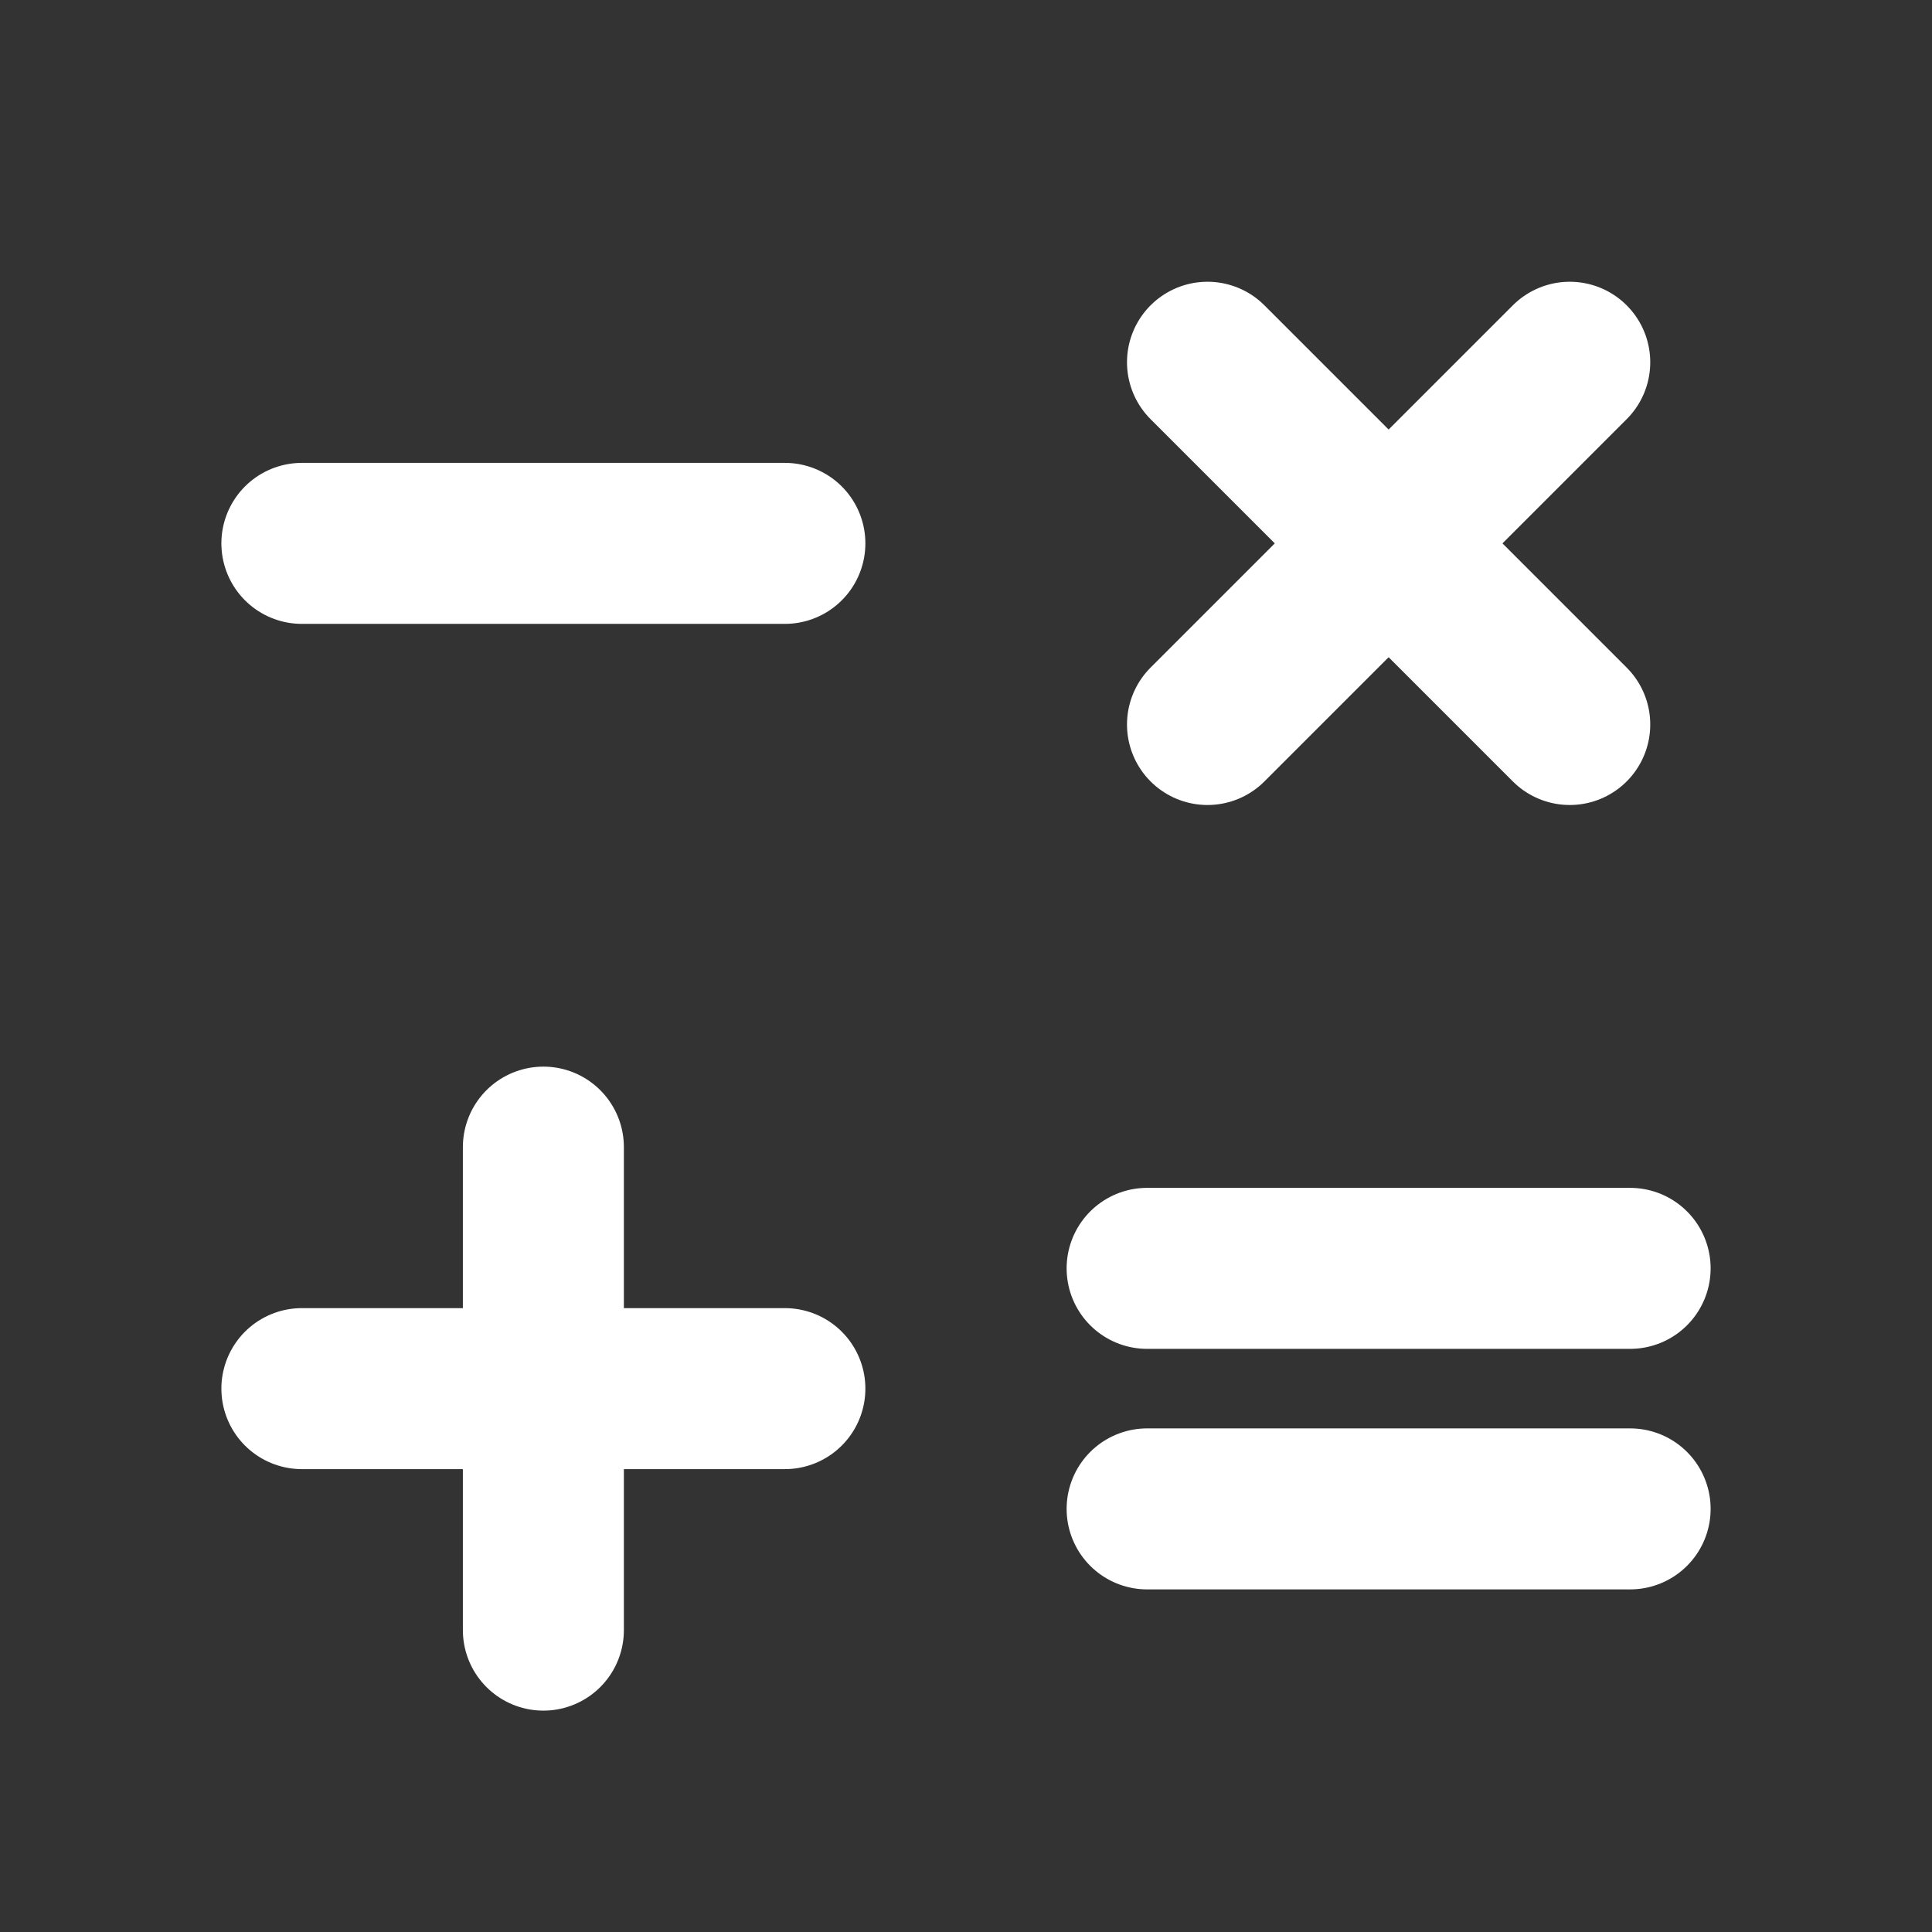 <svg width="24" height="24" viewBox="0 0 24 24" fill="none" xmlns="http://www.w3.org/2000/svg">
<rect x="0" y="0" width="24" height="24" fill="#333333" stroke="none"/>
<path d="M3.75 17.25H9.75" stroke="white" stroke-width="2" stroke-linecap="round" stroke-linejoin="round"/>
<path d="M6.75 14.25V20.25" stroke="white" stroke-width="2" stroke-linecap="round" stroke-linejoin="round"/>
<path d="M9.75 6.75H3.75" stroke="white" stroke-width="2" stroke-linecap="round" stroke-linejoin="round"/>
<path d="M20.25 15.756H14.25" stroke="white" stroke-width="2" stroke-linecap="round" stroke-linejoin="round"/>
<path d="M20.25 18.744H14.25" stroke="white" stroke-width="2" stroke-linecap="round" stroke-linejoin="round"/>
<path d="M19.5 4.5L15 9" stroke="white" stroke-width="2" stroke-linecap="round" stroke-linejoin="round"/>
<path d="M19.5 9L15 4.5" stroke="white" stroke-width="2" stroke-linecap="round" stroke-linejoin="round"/>
</svg>
